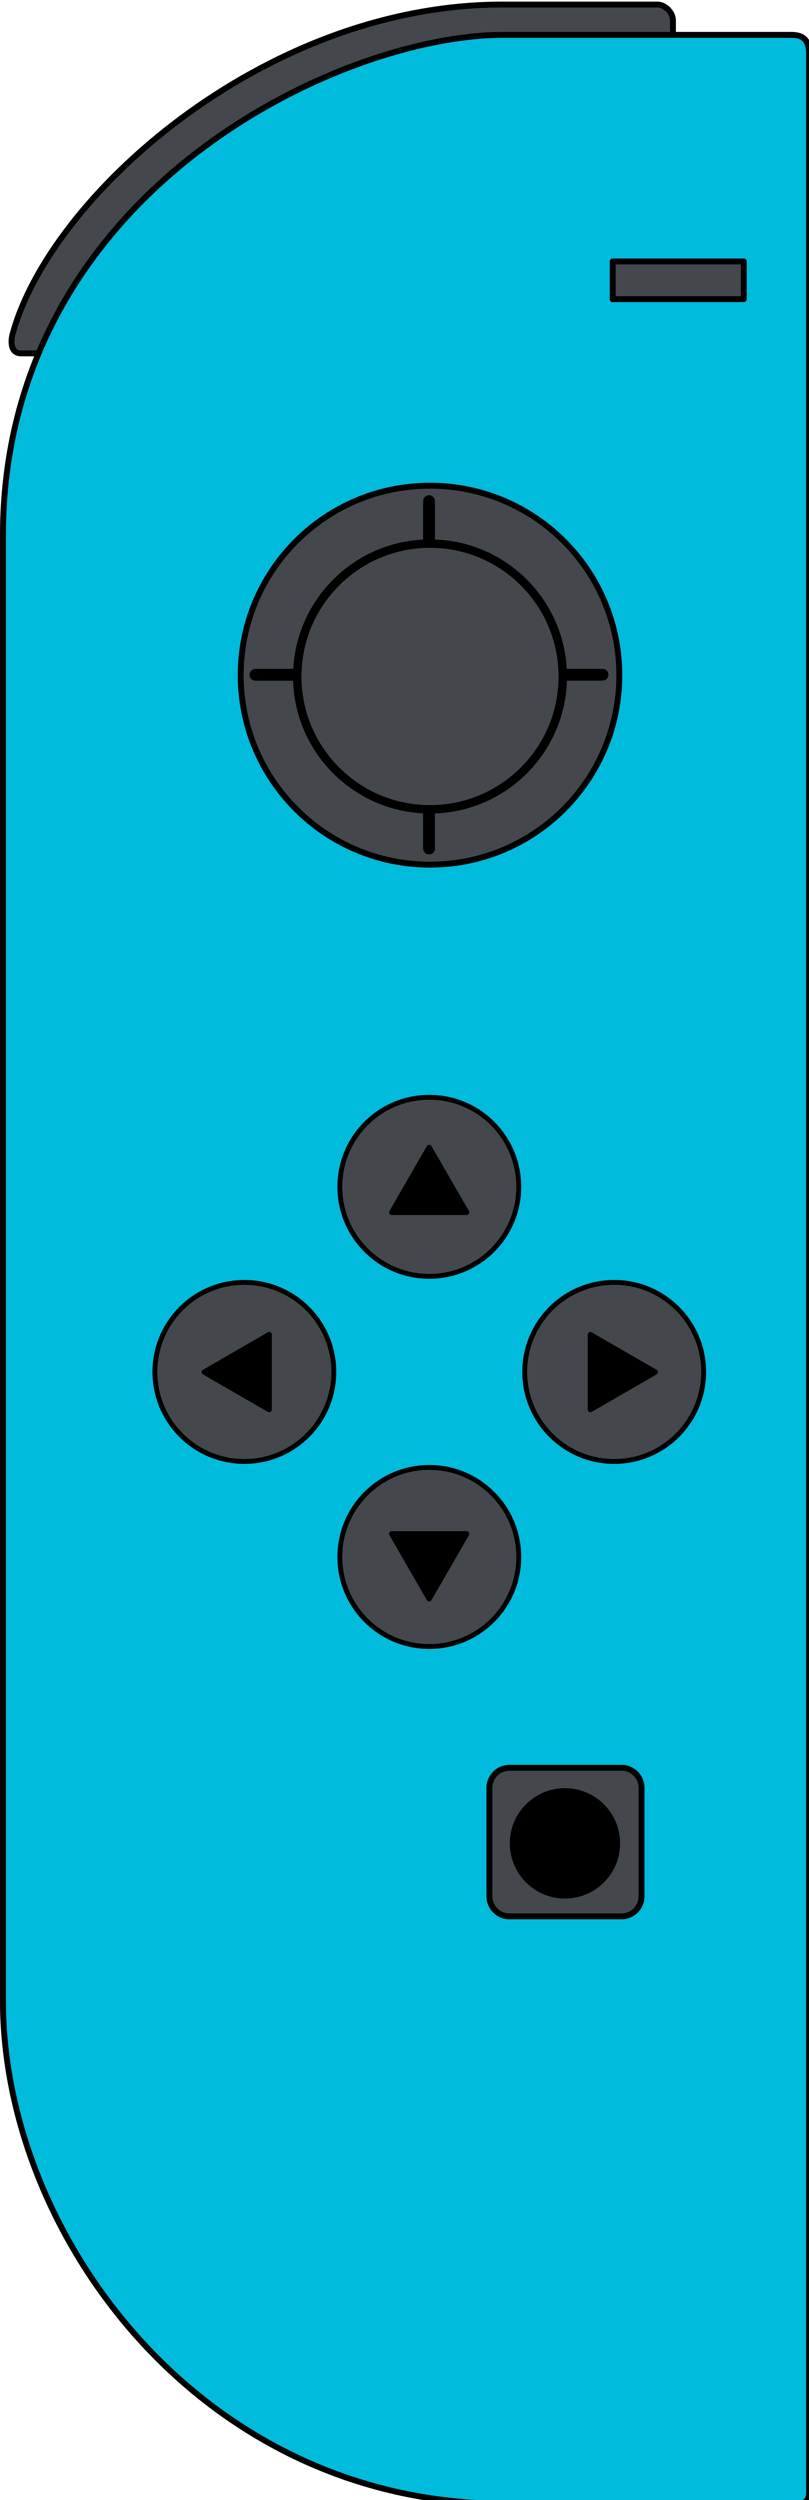 <?xml version="1.0" encoding="utf-8"?>
<!-- Generator: Adobe Illustrator 23.0.1, SVG Export Plug-In . SVG Version: 6.00 Build 0)  -->
<svg version="1.1" id="Layer_1" xmlns="http://www.w3.org/2000/svg" xmlns:xlink="http://www.w3.org/1999/xlink" x="0px" y="0px"
	 viewBox="0 0 137 423" style="enable-background:new 0 0 137 423;" xml:space="preserve">
<style type="text/css">
	.st0{fill:#44484C;stroke:#000000;}
	.st1{fill:#00BBDB;stroke:#000000;}
	.st2{fill:#44484C;stroke:#000000;stroke-width:0.825;stroke-linecap:round;stroke-linejoin:round;}
	.st3{fill:#44484C;stroke:#000000;stroke-linecap:round;stroke-linejoin:round;}
	.st4{fill:#44484C;stroke:#000000;stroke-width:1.426;stroke-linecap:round;stroke-linejoin:round;}
	.st5{stroke:#000000;stroke-width:0.031;stroke-linecap:round;stroke-linejoin:round;}
	.st6{stroke:#000000;stroke-linecap:round;stroke-linejoin:round;}
	.st7{stroke:#000000;stroke-width:0.905;stroke-linecap:round;stroke-linejoin:round;}
</style>
<path id="path3832" class="st0" d="M113.96,7.61V3.43c0-1.26-1.28-2.66-2.66-2.66H85.06c-40.49,0-76.74,32.66-82.95,55.84
	c-0.28,1.06-0.38,3.18,1.46,3.18h4.66L113.96,7.61z"/>
<path id="path3925" class="st1" d="M137.01,9.15v412.69c0,1.02-0.51,1.8-1.8,1.8H85.57c-51.68,0-85.07-45.7-85.07-85.07V90.62
	C0.49,32.74,57.26,5.9,85.21,5.9H134C136.49,5.9,137.01,7.27,137.01,9.15L137.01,9.15z"/>
<path id="path3871" class="st2" d="M87.85,200.81c0,8.37-6.78,15.15-15.15,15.15s-15.15-6.78-15.15-15.15
	c0-8.37,6.78-15.15,15.15-15.15S87.85,192.44,87.85,200.81z"/>
<path id="path3873" class="st2" d="M87.85,263.44c0,8.37-6.78,15.15-15.15,15.15s-15.15-6.78-15.15-15.15
	c0-8.37,6.78-15.15,15.15-15.15S87.85,255.07,87.85,263.44z"/>
<path id="path3875" class="st2" d="M41.38,247.28c-8.37,0-15.15-6.78-15.15-15.15s6.78-15.15,15.15-15.15s15.15,6.78,15.15,15.15
	S49.75,247.28,41.38,247.28z"/>
<path id="path3877" class="st2" d="M104.01,247.28c-8.37,0-15.15-6.78-15.15-15.15s6.78-15.15,15.15-15.15s15.15,6.78,15.15,15.15
	S112.38,247.28,104.01,247.28z"/>
<rect id="rect3890" x="103.76" y="44.24" class="st3" width="22.19" height="6.38"/>
<path id="path3907" class="st3" d="M104.88,114.24c0,17.71-14.35,32.06-32.06,32.06s-32.06-14.35-32.06-32.06
	s14.35-32.06,32.06-32.06S104.88,96.53,104.88,114.24z"/>
<path id="path3909" class="st4" d="M95.3,114.46c0,12.42-10.07,22.48-22.48,22.48s-22.48-10.07-22.48-22.48
	c0-12.42,10.07-22.48,22.48-22.48S95.3,102.04,95.3,114.46z"/>
<path id="path3911" class="st5" d="M71.66,88.13c0-2.15,0.01-3.41,0.02-3.48c0.03-0.21,0.13-0.4,0.29-0.56
	c0.48-0.48,1.28-0.33,1.58,0.28c0.11,0.23,0.1-0.05,0.1,3.72l0,3.4l-0.7,0c-0.39,0-0.83,0-0.99,0.01l-0.29,0.01L71.66,88.13
	L71.66,88.13z"/>
<path id="path3913" class="st5" d="M72.54,144.55c-0.39-0.04-0.72-0.33-0.85-0.73c-0.02-0.08-0.03-0.33-0.03-3.24l0-3.15l0.23,0.01
	c0.13,0.01,0.57,0.01,0.99,0.01h0.76l0,3.16l0,3.16l-0.03,0.1c-0.1,0.31-0.35,0.55-0.65,0.65
	C72.85,144.54,72.66,144.56,72.54,144.55L72.54,144.55L72.54,144.55z"/>
<path id="path3915" class="st5" d="M95.8,114.53c0-0.35-0.01-0.8-0.01-0.99l-0.01-0.35l3.23,0l3.23,0l0.11,0.04
	c0.43,0.16,0.7,0.55,0.67,0.99c-0.02,0.24-0.11,0.46-0.28,0.63c-0.13,0.14-0.26,0.21-0.49,0.28c-0.05,0.02-0.71,0.02-3.26,0.02
	l-3.2,0.01L95.8,114.53L95.8,114.53L95.8,114.53z"/>
<path id="path3917" class="st5" d="M43.13,115.16c-0.22-0.03-0.43-0.14-0.58-0.3c-0.53-0.56-0.26-1.46,0.49-1.65
	c0.07-0.02,0.69-0.02,3.45-0.02l3.36,0l-0.01,0.33c-0.01,0.18-0.01,0.63-0.01,0.99v0.66l-3.3,0
	C44.71,115.17,43.18,115.16,43.13,115.16L43.13,115.16z"/>
<path id="rect3919" class="st3" d="M86.26,299.11h19c1.86,0,3.38,1.51,3.38,3.38v18.38c0,1.86-1.51,3.38-3.38,3.38h-19
	c-1.86,0-3.38-1.51-3.38-3.38v-18.38C82.88,300.63,84.39,299.11,86.26,299.11z"/>
<path id="path3921" class="st6" d="M104.51,311.9c0,4.88-3.96,8.84-8.84,8.84s-8.84-3.96-8.84-8.84s3.96-8.84,8.84-8.84
	S104.51,307.01,104.51,311.9L104.51,311.9z"/>
<path id="path3014" class="st7" d="M99.98,238.5v-12.68l10.98,6.34L99.98,238.5z"/>
<path id="path3788" class="st7" d="M45.58,238.5v-12.68l-10.98,6.34L45.58,238.5z"/>
<path id="path3790" class="st7" d="M79.02,205.13H66.34l6.34-10.98L79.02,205.13z"/>
<path id="path3792" class="st7" d="M79.02,259.53H66.34l6.34,10.98L79.02,259.53z"/>
</svg>

